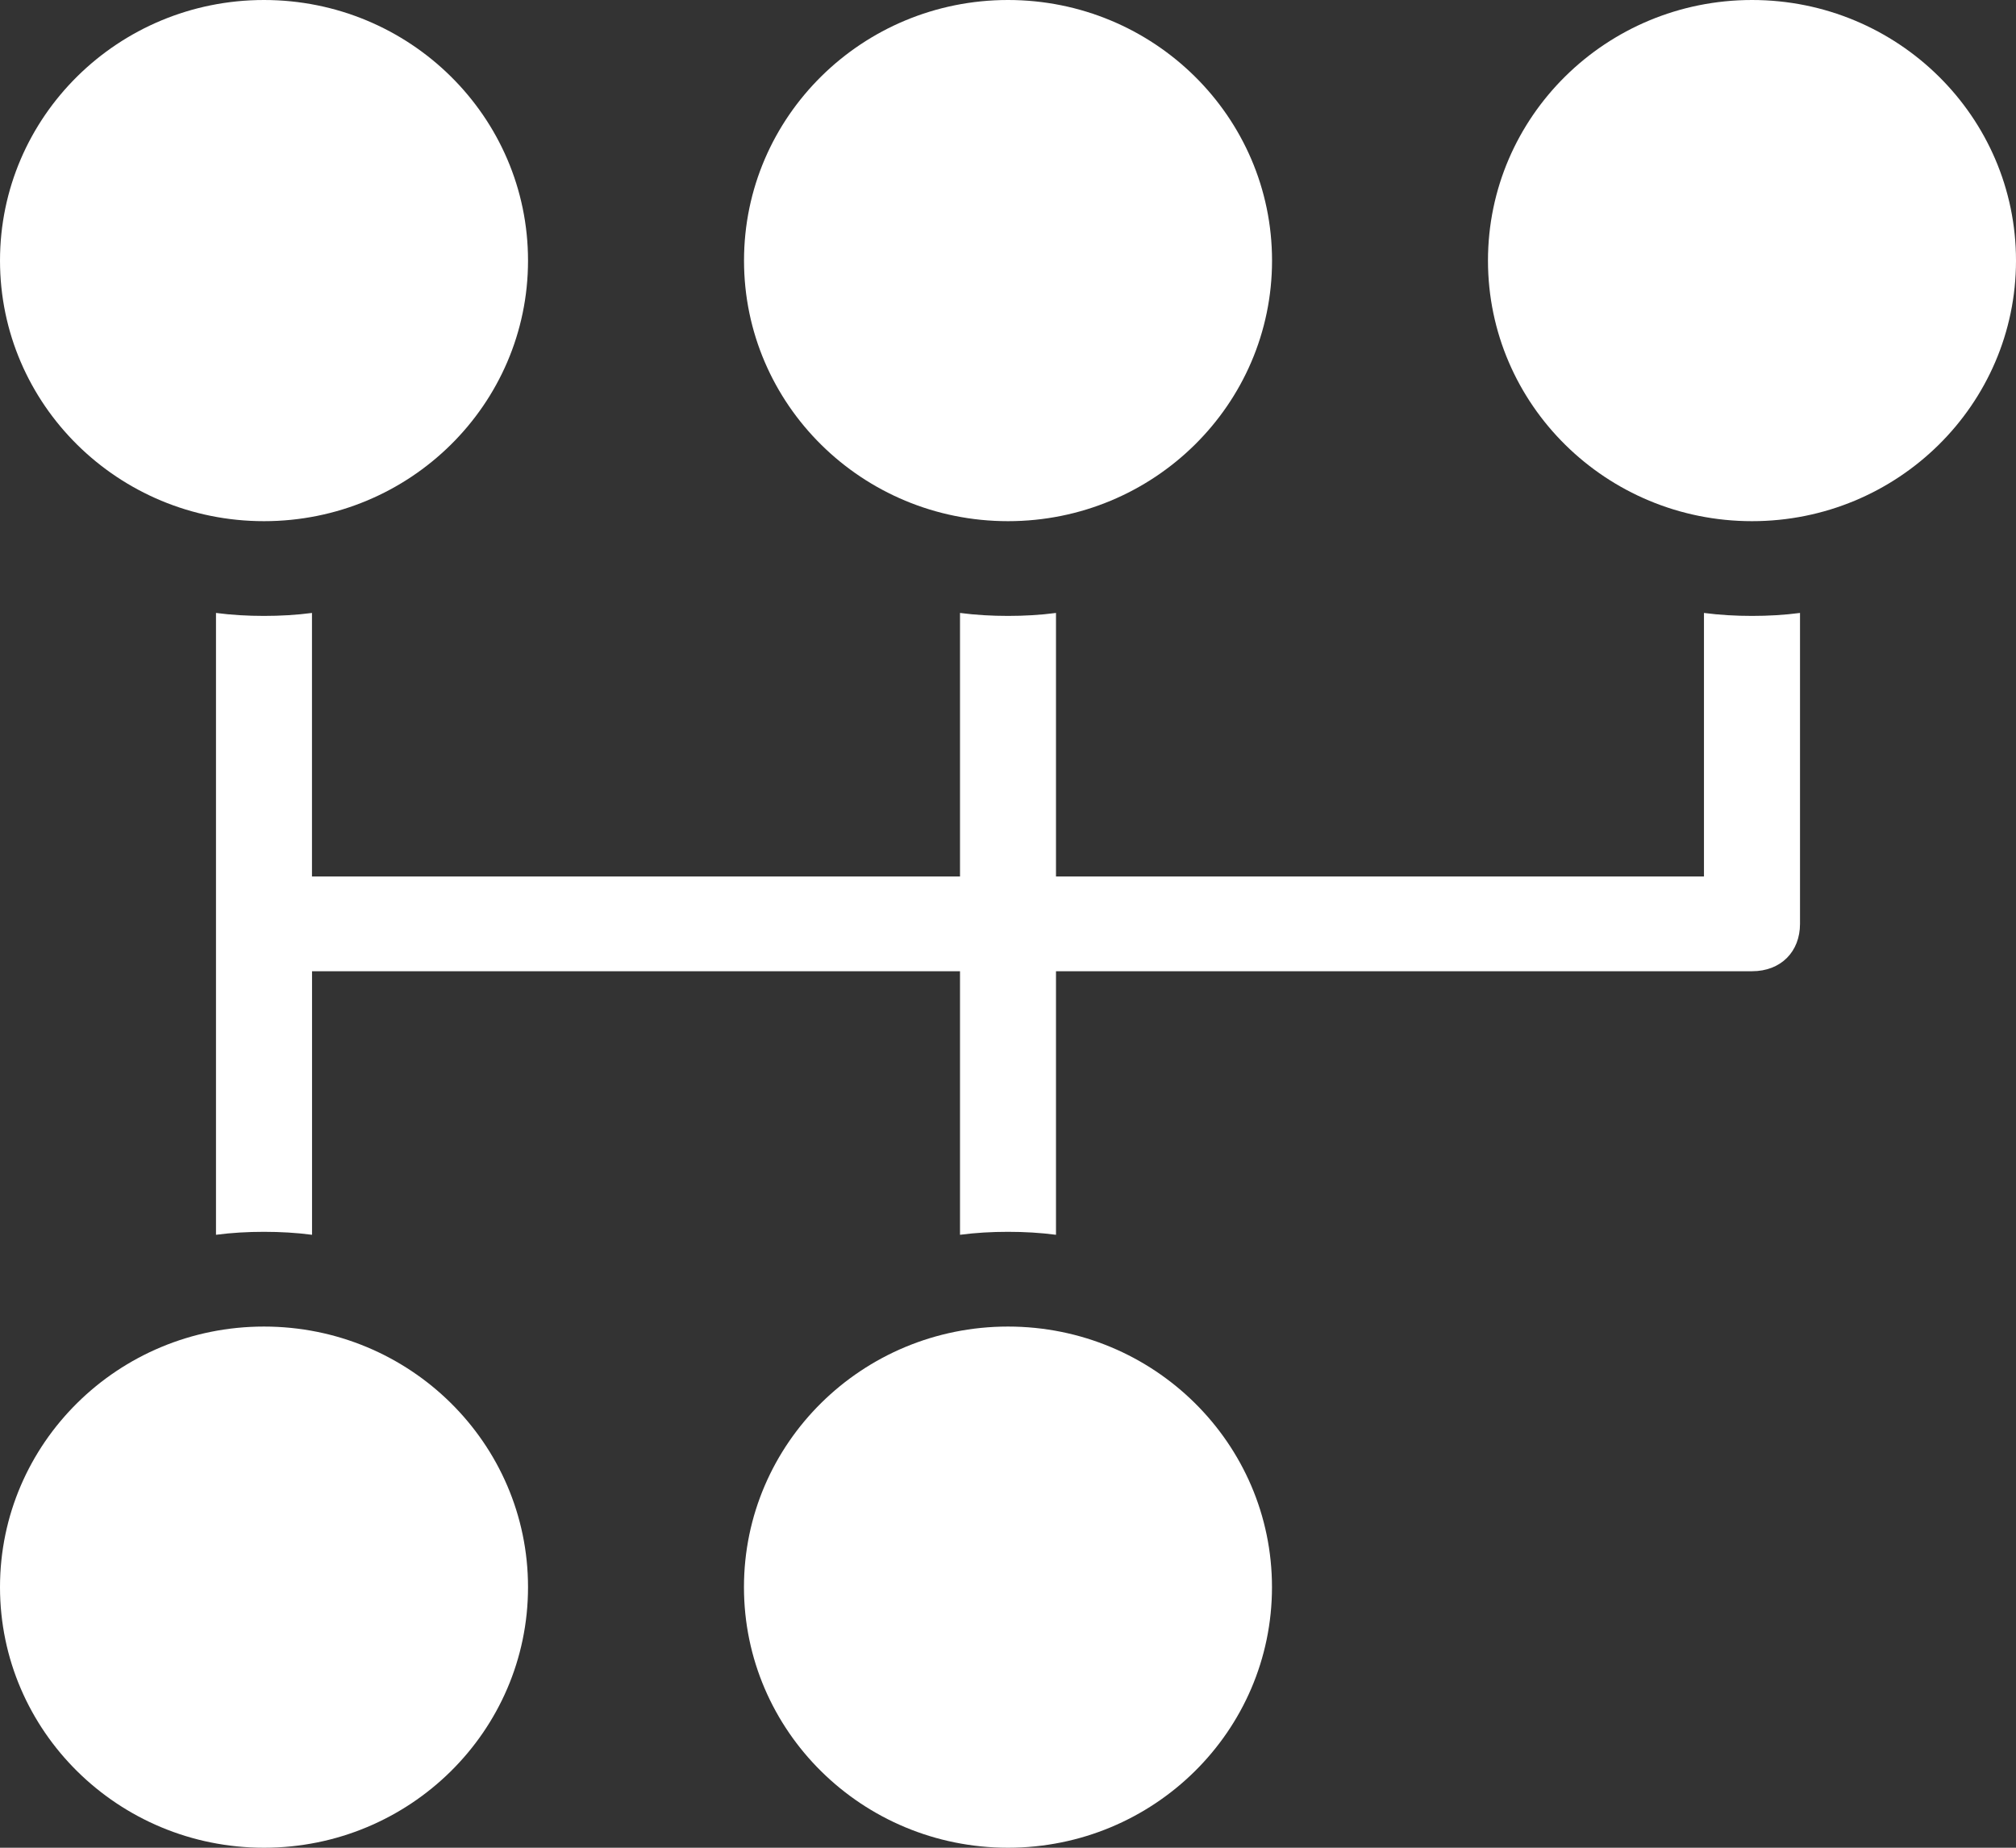 <?xml version="1.0" encoding="UTF-8"?>
<svg width="36px" height="33px" viewBox="0 0 36 33" version="1.1" xmlns="http://www.w3.org/2000/svg" xmlns:xlink="http://www.w3.org/1999/xlink">
    <rect x="0" y="0" width="36" height="33" fill="#333333" stroke="none"/>
    <title>E8A6DE6D-122D-4665-8F92-41815C3941C1</title>
    <g id="10-Sell-car-Revamp" stroke="none" stroke-width="1" fill="none" fill-rule="evenodd">
        <g id="10.11.0-Sell-form---main---expanded-and-stats" transform="translate(-258, -5272)" fill="#FFFFFF" fill-rule="nonzero">
            <g id="Group-8-Copy-8" transform="translate(15, 5118)">
                <g id="Group-4-Copy-74" transform="translate(0, 36)">
                    <g id="noun-manual-transmission-363324" transform="translate(243, 118)">
                        <path d="M4.714,0 C2.111,0 7.65311004e-05,2.084 7.65311004e-05,4.654 C7.65311004e-05,7.224 2.111,9.308 4.714,9.308 C7.318,9.308 9.429,7.224 9.429,4.654 C9.429,2.084 7.318,0 4.714,0 Z M18,0 C15.396,0 13.286,2.084 13.286,4.654 C13.286,7.224 15.396,9.308 18,9.308 C20.604,9.308 22.715,7.224 22.715,4.654 C22.715,2.084 20.604,0 18,0 Z M31.286,0 C28.682,0 26.571,2.084 26.571,4.654 C26.571,7.224 28.682,9.308 31.286,9.308 C33.889,9.308 36,7.224 36,4.654 C36,2.084 33.889,0 31.286,0 Z M3.857,10.947 L3.857,22.053 C4.138,22.016 4.423,22 4.714,22 C5.005,22 5.291,22.016 5.572,22.053 L5.572,17.346 L17.143,17.346 L17.143,22.053 C17.424,22.016 17.709,22 18,22 C18.291,22 18.576,22.016 18.857,22.053 L18.857,17.346 L31.286,17.346 C31.802,17.346 32.143,16.997 32.143,16.5 L32.143,10.947 C31.862,10.984 31.577,11 31.286,11 C30.995,11 30.709,10.984 30.428,10.947 L30.428,15.654 L18.857,15.654 L18.857,10.947 C18.576,10.984 18.291,11 18,11 C17.709,11 17.424,10.984 17.143,10.947 L17.143,15.654 L5.571,15.654 L5.571,10.947 C5.291,10.984 5.005,11 4.714,11 C4.423,11 4.138,10.984 3.857,10.947 L3.857,10.947 Z M4.714,23.692 C2.111,23.692 0,25.776 0,28.346 C0,30.916 2.111,33 4.714,33 C7.318,33 9.429,30.916 9.429,28.346 C9.429,25.776 7.318,23.692 4.714,23.692 Z M18,23.692 C15.396,23.692 13.285,25.776 13.285,28.346 C13.285,30.916 15.396,33 18,33 C20.604,33 22.714,30.916 22.714,28.346 C22.714,25.776 20.604,23.692 18,23.692 Z" id="Shape"></path>
                    </g>
                </g>
            </g>
        </g>
    </g>
</svg>